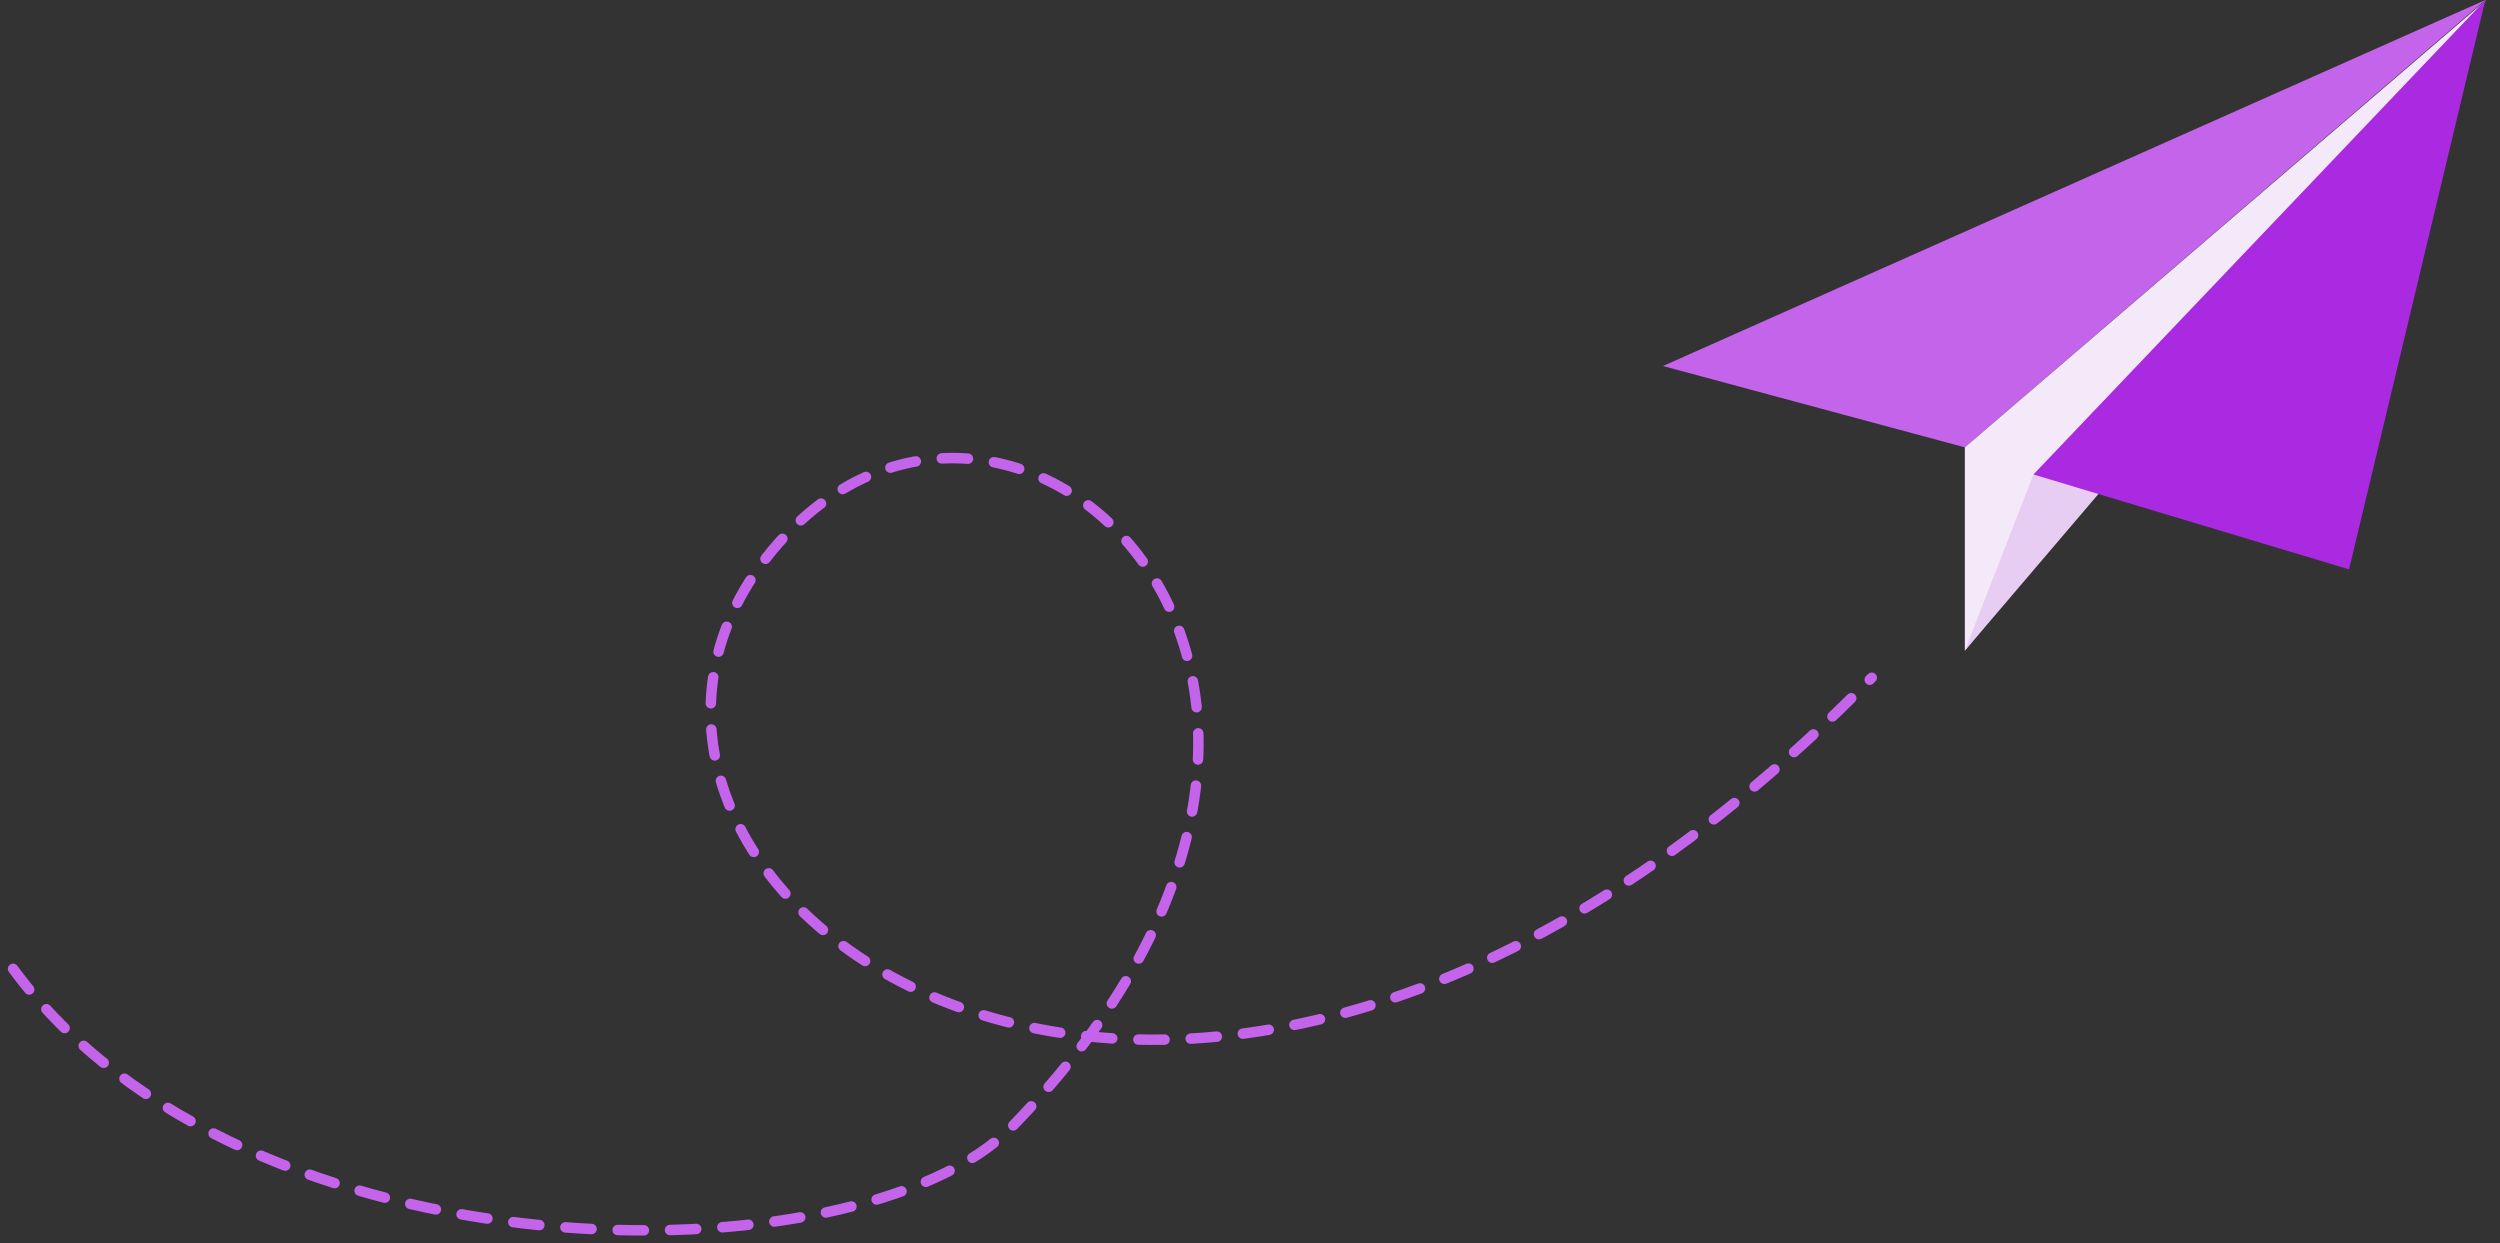 <svg width="191" height="95" viewBox="0 0 191 95" fill="none" xmlns="http://www.w3.org/2000/svg">
<rect x="0" y="0" width="191" height="95" fill="#333333" stroke="none"/>
<path d="M127.049 27.964L189.879 0L150.113 34.179L127.049 27.964Z" fill="#C364EA"/>
<path d="M150.113 49.714V34.179L189.952 0L150.113 49.714Z" fill="#F4E9F9"/>
<path d="M150.113 49.714L155.355 36.25L166.887 30.036L150.113 49.714Z" fill="#E6CDF1"/>
<path d="M179.467 43.5L189.879 0L155.354 36.25L179.467 43.5Z" fill="#AA2AE1"/>
<path d="M1 74.02C18.75 98.15 65.596 98.149 77.36 86.037C110.632 51.779 77.36 21.236 59.471 41.498C37.642 66.223 88.567 107.245 143 51.779" stroke="#C364EA" stroke-width="0.8" stroke-linecap="round" stroke-dasharray="2 2"/>
</svg>
